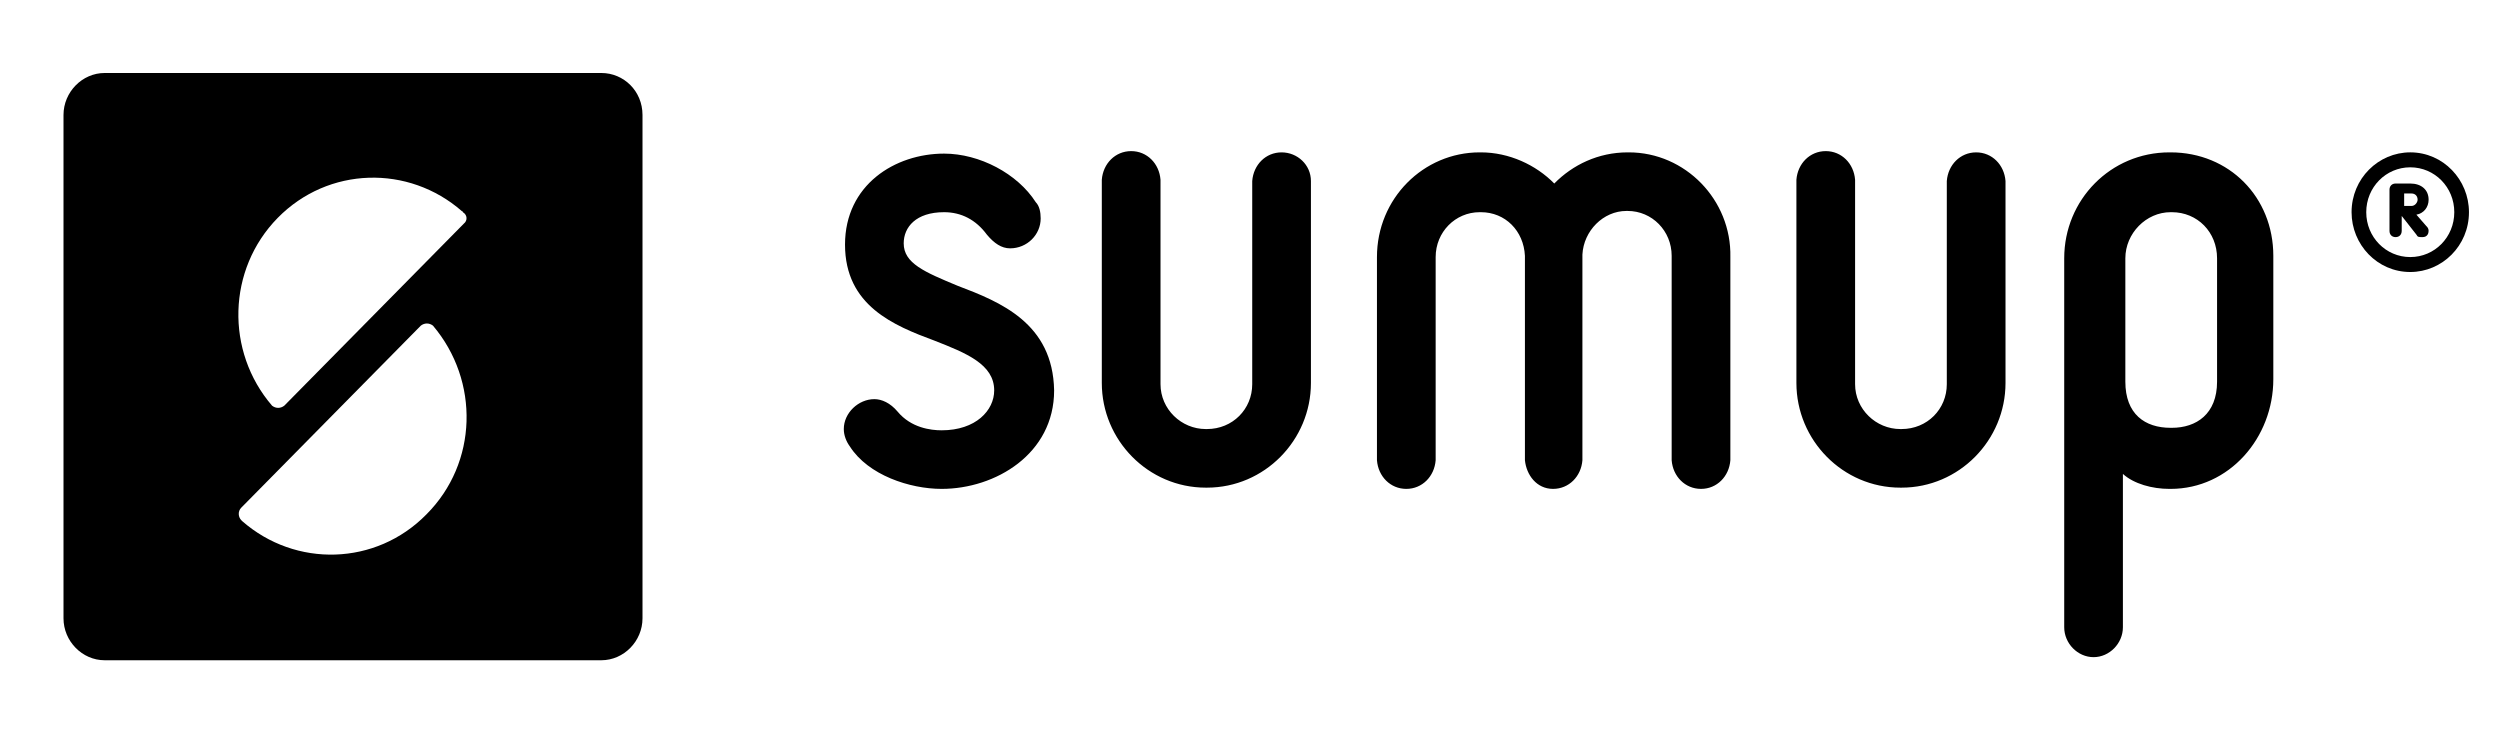 <svg width="137" height="41" viewBox="0 0 137 41" fill="none" xmlns="http://www.w3.org/2000/svg">
<path d="M32.953 4H5.735C4.505 4 3.48 5.045 3.48 6.299V33.884C3.48 35.137 4.505 36.182 5.735 36.182H32.953C34.184 36.182 35.209 35.137 35.209 33.884V6.299C35.209 4.993 34.184 4 32.953 4ZM23.368 28.189C20.6 31.01 16.192 31.115 13.27 28.555L13.219 28.502C13.065 28.346 13.014 28.032 13.219 27.823L23.061 17.845C23.265 17.688 23.522 17.688 23.727 17.845C26.29 20.875 26.187 25.368 23.368 28.189ZM25.418 12.255L15.577 22.233C15.372 22.39 15.115 22.39 14.91 22.233C12.348 19.255 12.45 14.762 15.218 11.941C17.986 9.12 22.394 9.015 25.316 11.575C25.316 11.575 25.367 11.575 25.367 11.628C25.623 11.784 25.623 12.098 25.418 12.255Z" fill="black"/>
<path fill-rule="evenodd" clip-rule="evenodd" d="M52.472 15.658C50.663 14.906 49.523 14.428 49.523 13.336C49.523 12.448 50.193 11.628 51.735 11.628C52.673 11.628 53.477 12.038 54.08 12.857C54.482 13.336 54.884 13.609 55.353 13.609C56.291 13.609 57.029 12.857 57.029 11.97C57.029 11.628 56.962 11.287 56.761 11.082C55.755 9.511 53.678 8.418 51.735 8.418C49.054 8.418 46.307 10.125 46.307 13.404C46.307 16.751 48.987 17.843 51.199 18.663C52.941 19.346 54.482 19.961 54.482 21.395C54.482 22.488 53.477 23.581 51.601 23.581C50.998 23.581 49.925 23.444 49.188 22.556C48.786 22.078 48.317 21.873 47.915 21.873C47.044 21.873 46.24 22.625 46.24 23.512C46.24 23.854 46.374 24.195 46.575 24.469C47.58 26.04 49.858 26.791 51.601 26.791C54.549 26.791 57.766 24.878 57.766 21.395C57.699 17.707 54.817 16.546 52.472 15.658ZM118.949 8.35H118.882C115.665 8.35 113.119 10.945 113.119 14.155V34.373C113.119 35.26 113.856 36.012 114.727 36.012C115.598 36.012 116.335 35.26 116.335 34.373V25.971C116.938 26.518 117.944 26.791 118.882 26.791H118.949C122.165 26.791 124.578 23.991 124.578 20.78V14.019C124.578 10.808 122.165 8.35 118.949 8.35ZM121.495 20.917C121.495 22.693 120.356 23.444 119.016 23.444H118.949C117.541 23.444 116.469 22.693 116.469 20.917V14.155C116.469 12.789 117.608 11.628 118.949 11.628H119.016C120.423 11.628 121.495 12.721 121.495 14.155V20.917ZM89.262 8.35H89.195C87.587 8.35 86.179 9.033 85.174 10.057C84.169 9.033 82.695 8.35 81.153 8.35H81.086C78.004 8.35 75.457 10.877 75.457 14.087V25.22C75.524 26.108 76.194 26.791 77.066 26.791C77.937 26.791 78.607 26.108 78.674 25.22V14.087C78.674 12.721 79.746 11.628 81.086 11.628H81.153C82.494 11.628 83.499 12.653 83.566 14.019V25.22C83.647 26.027 84.204 26.791 85.107 26.791C85.978 26.791 86.648 26.108 86.716 25.22V13.95C86.782 12.653 87.855 11.56 89.128 11.56H89.195C90.535 11.56 91.607 12.653 91.607 14.019V25.22C91.674 26.108 92.345 26.791 93.216 26.791C94.087 26.791 94.757 26.108 94.824 25.22V14.087C94.891 10.945 92.345 8.35 89.262 8.35ZM70.23 8.35C69.359 8.35 68.689 9.033 68.622 9.92V21.054C68.622 22.42 67.55 23.512 66.142 23.512H66.075C64.735 23.512 63.596 22.42 63.596 21.054V9.852C63.529 8.964 62.859 8.281 61.988 8.281C61.117 8.281 60.446 8.964 60.379 9.852V20.985C60.379 24.127 62.926 26.723 66.075 26.723H66.142C69.292 26.723 71.839 24.127 71.839 20.985V9.92C71.839 9.033 71.101 8.35 70.23 8.35ZM108.294 8.35C107.422 8.35 106.752 9.033 106.685 9.92V21.054C106.685 22.42 105.613 23.512 104.206 23.512H104.139C102.799 23.512 101.659 22.42 101.659 21.054V9.852C101.592 8.964 100.922 8.281 100.051 8.281C99.18 8.281 98.51 8.964 98.443 9.852V20.985C98.443 24.127 100.989 26.723 104.139 26.723H104.206C107.355 26.723 109.902 24.127 109.902 20.985V9.92C109.835 9.033 109.165 8.35 108.294 8.35Z" fill="black"/>
<path d="M132.418 11.764C132.82 11.696 133.088 11.355 133.088 10.945C133.088 10.398 132.686 10.057 132.083 10.057H131.279C131.078 10.057 130.944 10.194 130.944 10.398V12.652C130.944 12.857 131.078 12.994 131.279 12.994C131.48 12.994 131.614 12.857 131.614 12.652V11.833L132.418 12.857C132.485 12.994 132.552 12.994 132.753 12.994C133.021 12.994 133.088 12.789 133.088 12.652C133.088 12.516 133.021 12.447 132.954 12.379L132.418 11.764ZM132.15 11.286H131.748V10.603H132.15C132.351 10.603 132.485 10.74 132.485 10.945C132.485 11.081 132.351 11.286 132.15 11.286ZM132.083 8.349C130.34 8.349 128.866 9.784 128.866 11.628C128.866 13.404 130.273 14.906 132.083 14.906C133.825 14.906 135.299 13.472 135.299 11.628C135.299 9.852 133.892 8.349 132.083 8.349ZM132.083 14.087C130.743 14.087 129.67 12.994 129.67 11.628C129.67 10.262 130.743 9.169 132.083 9.169C133.423 9.169 134.495 10.262 134.495 11.628C134.495 12.994 133.423 14.087 132.083 14.087Z" fill="black"/>
</svg>

